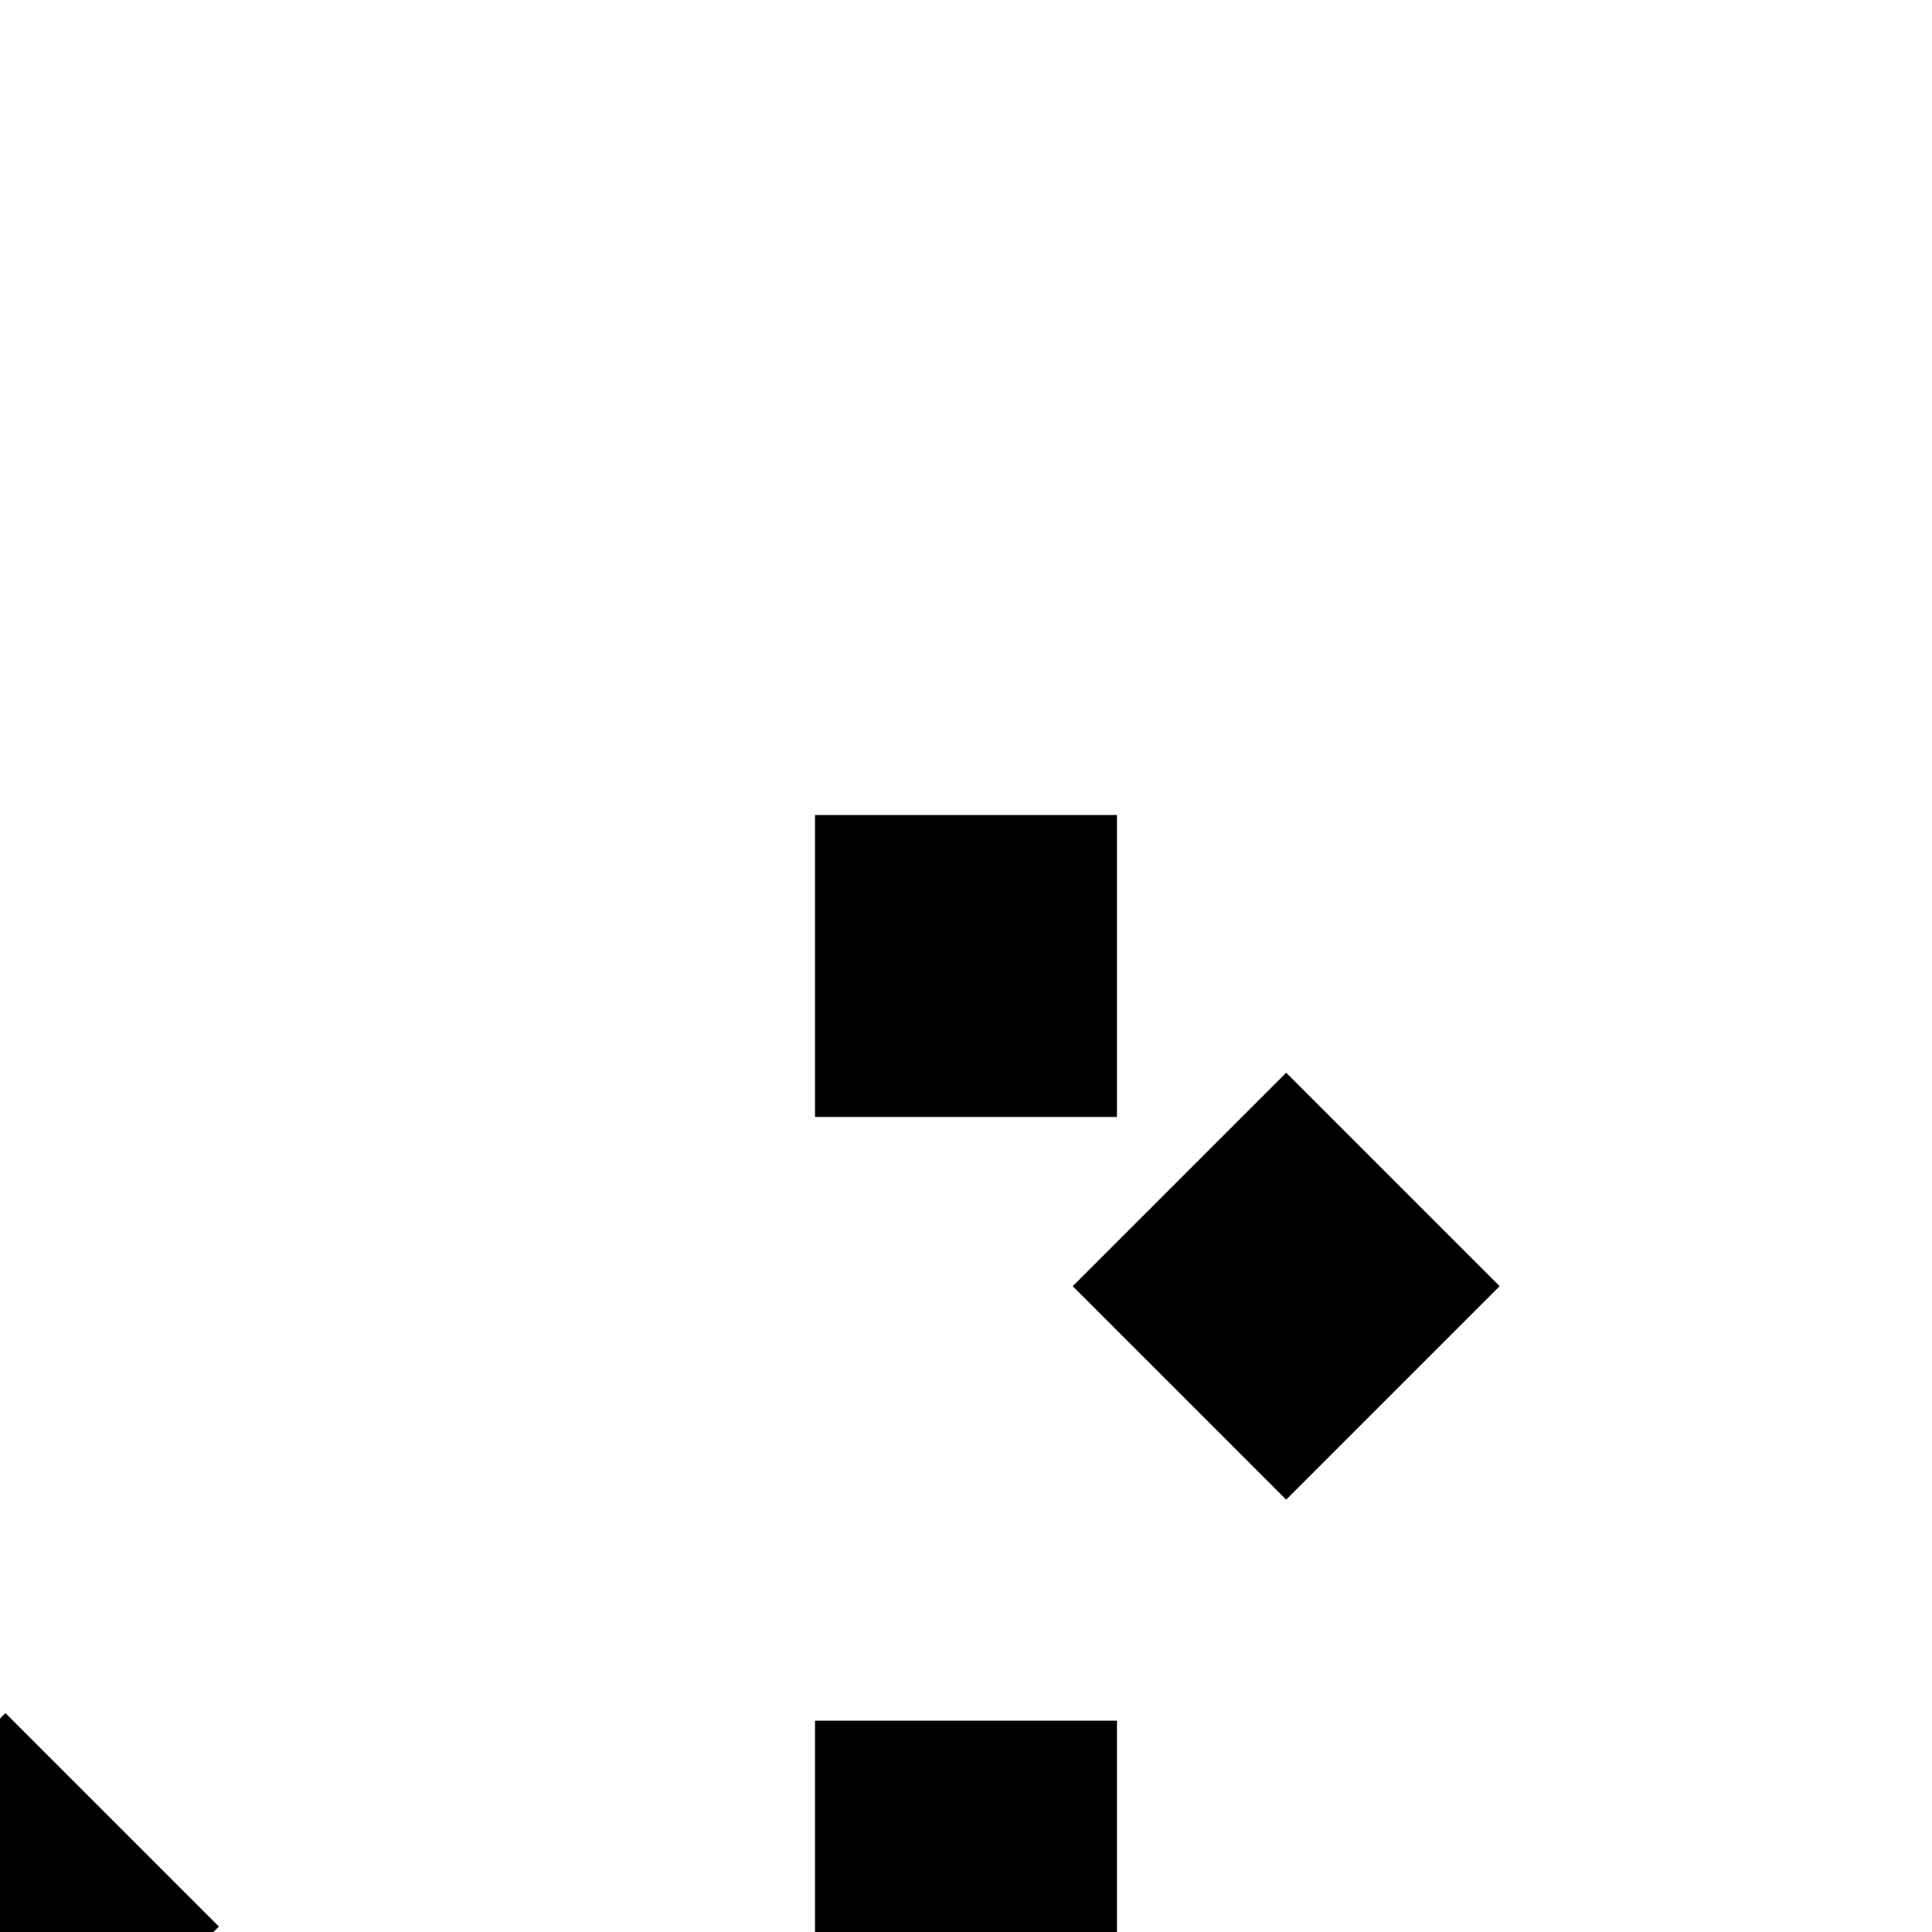 <svg viewBox="0 0 256 256" width="256" height="256"><defs><linearGradient id="obsidianGradient" x1="0%" y1="0%" x2="100%" y2="100%"><stop offset="0%"/><stop offset="100%"/></linearGradient></defs><g transform="translate(128, 128)"><rect x="-20" y="-20" width="40" height="40" fill="url(#obsidianGradient)" transform="rotate(0) translate(0, 0)"/><rect x="-20" y="-20" width="40" height="40" fill="url(#obsidianGradient)" transform="rotate(45) translate(60, 0)"/><rect x="-20" y="-20" width="40" height="40" fill="url(#obsidianGradient)" transform="rotate(90) translate(120, 0)"/><rect x="-20" y="-20" width="40" height="40" fill="url(#obsidianGradient)" transform="rotate(135) translate(180, 0)"/><rect x="-20" y="-20" width="40" height="40" fill="url(#obsidianGradient)" transform="rotate(180) translate(240, 0)"/></g></svg>